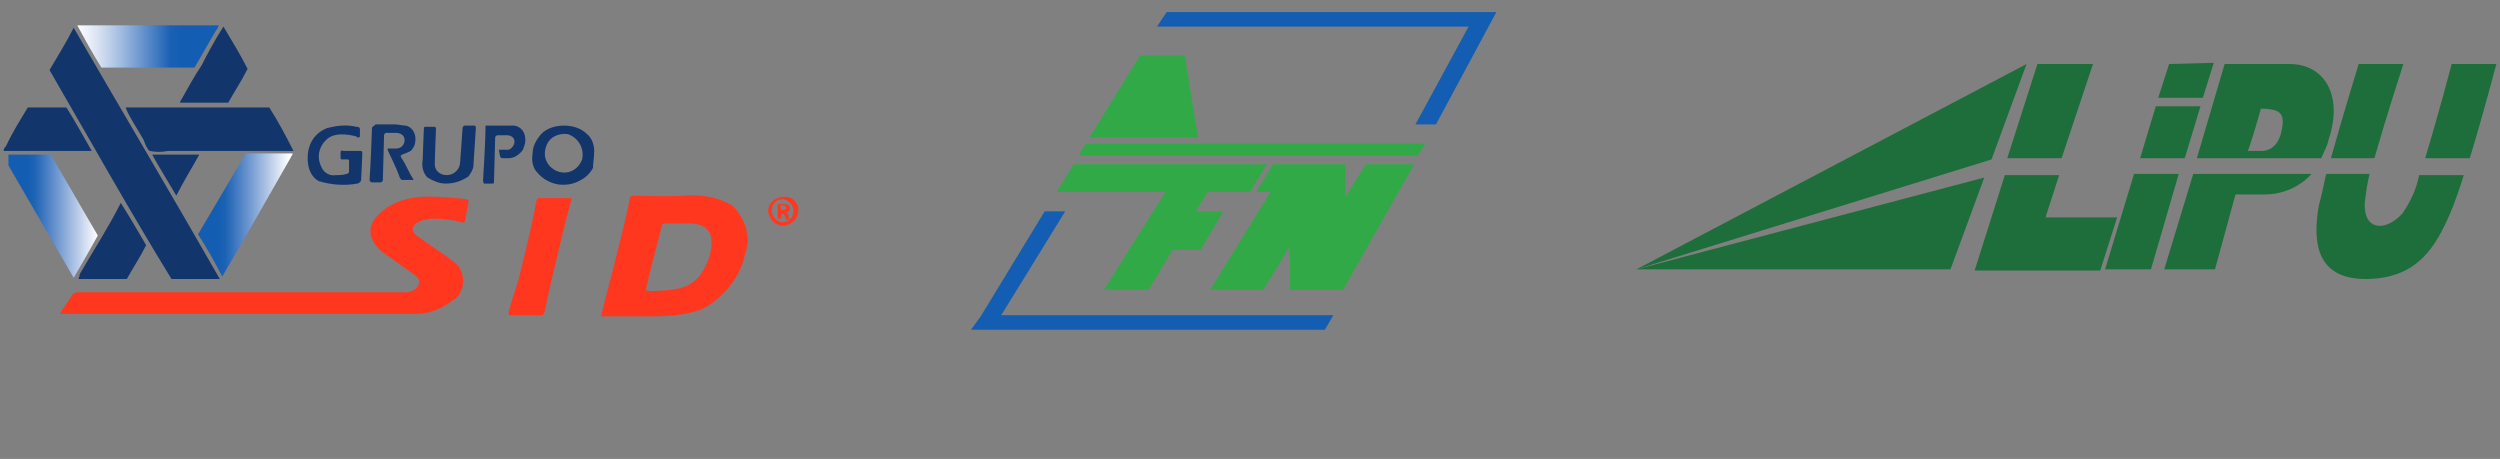 <?xml version="1.0" encoding="utf-8"?>
<!-- Generator: Adobe Illustrator 25.4.1, SVG Export Plug-In . SVG Version: 6.00 Build 0)  -->
<svg version="1.1" id="Capa_1" xmlns="http://www.w3.org/2000/svg" xmlns:xlink="http://www.w3.org/1999/xlink" x="0px" y="0px"
	 viewBox="0 0 207 38" style="enable-background:new 0 0 207 38;" xml:space="preserve">
<rect x="0" y="0" width="207" height="38" fill="#808080" stroke="none"/>
<style type="text/css">
	.st0{fill:#12356B;}
	.st1{fill:#FF371F;}
	.st2{clip-path:url(#SVGID_00000112600622037857362940000001973256861692368293_);}
	.st3{fill:url(#Trazado_8903_00000025417825382561083140000014196715402346413974_);}
	.st4{clip-path:url(#SVGID_00000028285245181786504940000010888349709354448787_);}
	.st5{fill:url(#Trazado_8911_00000056403057503990979680000009460450427016528051_);}
	.st6{clip-path:url(#SVGID_00000003787801924510789130000001563201872661693845_);}
	.st7{fill:url(#Trazado_8913_00000041266264082385243650000009822541603311378364_);}
	.st8{fill:#32A947;}
	.st9{fill:#135DB2;}
	.st10{fill:#1E6E3C;}
</style>
<g id="Grupo_3295">
	<g id="Grupo_3191">
		<g id="Grupo_3048">
			<path id="Trazado_8905" class="st0" d="M18.2,23.1h-4C10.7,17.4,7.4,11.5,4.1,5.8c0.7-1.2,1.4-2.3,2-3.5
				C10.1,9.2,14.2,16.1,18.2,23.1"/>
		</g>
		<g id="Grupo_3049">
			<path id="Trazado_8906" class="st0" d="M18.5,2.2c0.7,1.2,1.4,2.3,2,3.5c-0.5,1-1.1,1.9-1.6,2.8h-4c0-0.1,0.1-0.2,0.2-0.4
				c0.5-0.9,1-1.8,1.6-2.7C17.2,4.4,17.8,3.3,18.5,2.2"/>
		</g>
		<g id="Grupo_3050">
			<path id="Trazado_8907" class="st0" d="M2.3,8.9h3.2c0.7,1.1,1.4,2.4,2.1,3.6H0.3c0-0.2,0.1-0.3,0.2-0.4C1,11,1.7,9.9,2.3,8.9"/>
		</g>
		<g id="Grupo_3051">
			<path id="Trazado_8908" class="st0" d="M22.3,8.9c0.7,1.1,1.4,2.4,2,3.6H13.9c-0.5,0.1-1,0.1-1.5,0c-0.2-0.1-0.4-0.6-0.5-0.9
				c-0.5-0.9-1.2-1.9-1.5-2.7H22.3z"/>
		</g>
		<g id="Grupo_3052">
			<path id="Trazado_8909" class="st0" d="M12.6,12.8h3.9c-0.6,1.1-1.3,2.2-1.9,3.4C13.9,15,13.2,13.9,12.6,12.8"/>
		</g>
		<g id="Grupo_3190">
			<g id="Grupo_3036">
				<path id="Trazado_8893" class="st0" d="M29.5,11.3c0,0-1.6-0.5-2.4,0.2c-0.7,0.6-0.9,1.5-0.5,2.3c0.2,0.5,0.7,0.8,1.2,0.7
					c0.3,0,0.6,0,0.9-0.1c0.1,0,0.2-0.1,0.2-0.2c0-0.2,0-0.9,0-0.9s0-0.1-0.1-0.1h-0.5c-0.1,0-0.1-0.1-0.1-0.2v-0.4
					c0-0.1,0.1-0.2,0.2-0.1h1.5c0,0,0.1,0,0.1,0.2s-0.1,2.2-0.1,2.2s0,0.2-0.3,0.3c-1.1,0.2-2.2,0.1-3.2-0.2c-1.1-0.6-1-2.2-0.8-2.8
					c0.2-0.7,0.7-1.3,1.5-1.6c0.8-0.2,1.6-0.3,2.4-0.1c0.1,0,0.3,0,0.3,0.2s0,0.6,0,0.6S29.7,11.5,29.5,11.3"/>
			</g>
			<g id="Grupo_3037">
				<path id="Trazado_8894" class="st0" d="M30.8,10.6c0,0-0.1,3-0.2,4.3c0,0.1,0.1,0.2,0.2,0.2c0,0,0,0,0,0h0.7
					c0.1,0,0.2-0.1,0.2-0.2c0,0,0,0,0,0c0-0.2,0.1-3.7,0.1-3.7c0-0.1,0.1-0.2,0.2-0.2h0.8c0,0,0.7,0,0.7,0.6c0,0.4-0.3,0.7-0.7,0.7
					c-0.2,0-0.5,0-0.7,0c0,0,0,0,0,0.1c0,0.1,0.7,1.4,1,2.3c0,0,0.1,0.2,0.2,0.2h0.9c0,0,0.1,0,0-0.1s-0.7-1.3-0.7-1.3l-0.3-0.5
					c0,0-0.1-0.1,0.1-0.2c0.3-0.1,0.5-0.2,0.7-0.3c0.3-0.3,0.4-0.6,0.4-1c0-0.5-0.3-1-0.8-1.1c-0.3,0-0.6-0.1-0.9-0.1h-1.6
					C30.9,10.5,30.8,10.5,30.8,10.6L30.8,10.6z"/>
			</g>
			<g id="Grupo_3038">
				<path id="Trazado_8895" class="st0" d="M35.1,10.6c0,0-0.1,2.3-0.1,2.6c-0.1,0.5,0,1.1,0.4,1.5c0.5,0.3,1,0.5,1.5,0.5
					c0.7,0,1.3-0.2,1.9-0.6c0.2-0.3,0.4-0.6,0.4-0.9l0.2-3.1c0,0,0-0.2-0.1-0.2h-0.8c-0.1,0-0.2,0.1-0.2,0.2c0,0.2-0.2,2.8-0.2,2.8
					c0,0.6-0.5,1.1-1.1,1.1c0,0,0,0,0,0H37c-0.5,0-1-0.3-1-0.9c0,0,0,0,0,0v-0.1c0-0.5,0.1-2.8,0.1-2.8s0-0.2-0.1-0.2h-0.8
					C35.2,10.5,35.1,10.5,35.1,10.6L35.1,10.6z"/>
			</g>
			<g id="Grupo_3039">
				<path id="Trazado_8896" class="st0" d="M40.2,10.7c0,0,0,0.9-0.2,4.2c0,0,0,0.3,0.1,0.3h0.7c0.1,0,0.1-0.1,0.1-0.1c0,0,0,0,0,0
					c0-0.1,0.1-3.7,0.1-3.7c0-0.1,0.1-0.2,0.2-0.2H42c0.3,0,0.6,0.2,0.6,0.5c0,0,0,0,0,0l0,0c0,0.3-0.2,0.6-0.5,0.7
					c-0.2,0-0.4,0-0.6,0h-0.2l0.1,0.5c0,0.1,0.1,0.2,0.2,0.2h0.5c0.5,0,0.9-0.3,1.2-0.7c0.1-0.3,0.2-0.5,0.2-0.8
					c0-0.5-0.2-0.9-0.6-1.1c-0.2-0.1-0.3-0.1-0.5-0.1h-2.1c-0.1,0-0.1,0-0.1,0.1c0,0,0,0,0,0V10.7z"/>
			</g>
			<g id="Grupo_3040">
				<path id="Trazado_8897" class="st0" d="M49.2,12.5c0-0.5-0.2-1.1-0.6-1.4c-0.5-0.5-1.2-0.7-1.9-0.7c-0.7,0-1.4,0.2-1.9,0.7
					c-0.4,0.5-0.7,1-0.7,1.6c-0.1,0.6,0,1.2,0.4,1.6c0.5,0.6,1.3,1,2.1,1c0.5,0,1-0.1,1.5-0.4c0.4-0.2,0.8-0.6,1-1
					C49.1,13.5,49.2,13,49.2,12.5 M48.2,13.2c-0.3,0.8-1.1,1.3-2,1c-0.8-0.3-1.3-1.1-1-2c0.2-0.8,1-1.2,1.8-1.1
					C47.9,11.4,48.4,12.3,48.2,13.2C48.2,13.1,48.2,13.1,48.2,13.2"/>
			</g>
			<g id="Grupo_3041">
				<path id="Trazado_8898" class="st1" d="M44.7,16.4h2.5c0,0,0.2,0,0.1,0.2s-1.6,6.2-2.2,9.2c0,0-0.1,0.3-0.2,0.3h-2.7
					c0,0-0.1,0-0.1-0.2S43,23,43,22.9s1-3.9,1.4-6.2C44.4,16.7,44.4,16.4,44.7,16.4"/>
			</g>
			<g id="Grupo_3042">
				<path id="Trazado_8899" class="st1" d="M38.8,16.7l-0.3,1.6c0,0,0,0.2-0.3,0.1s-2.5-0.6-3.6,0c0,0-0.9,0.5-0.1,1.1
					c0.8,0.6,2.2,1.5,3.1,2.2c0.8,0.6,1,1.8,0.4,2.7c-0.1,0.1-0.2,0.3-0.4,0.4c-0.9,0.7-2,1.2-3.2,1.2H5C5,26,5,26,5,25.9
					c0,0,0,0,0,0l1-1.5c0.1-0.1,0.3-0.2,0.4-0.2h27.2c0.4,0,0.8-0.2,1-0.5c0.2-0.3,0.1-0.6-0.1-0.8l0,0c-0.1-0.1-2.8-2-2.8-2
					s-2.1-1.5-0.3-3.2c1.8-1.7,4.3-1.4,4.8-1.4c0.7,0,2.5,0.2,2.5,0.2S38.8,16.6,38.8,16.7"/>
			</g>
			<g id="Grupo_3043">
				<path id="Trazado_8900" class="st1" d="M60.6,17c-1.2-0.7-2.5-0.9-3.9-0.8c-1.4,0.1-4.1,0-4.3,0c-0.1,0-0.2,0.1-0.3,0.2l0,0v0.3
					c-0.5,2.5-2.3,9.3-2.3,9.3v0.1c0,0.1,0,0.1,0,0.1h3.5c0.5,0,3.7,0.1,5.2-0.8c1.6-1,2.8-2.5,3.2-4.4C62.2,19.6,61.7,18,60.6,17
					 M57.7,23.1c-0.6,0.5-1.1,1-4.1,1c0,0-0.1,0-0.1-0.2s1.3-5.2,1.3-5.2c0-0.1,0.1-0.2,0.2-0.2h1.8c0,0,2-0.2,2.1,1.3
					C59,21,58.5,22.2,57.7,23.1"/>
			</g>
			<g id="Grupo_3044">
				<path id="Trazado_8901" class="st1" d="M66.1,17.4c0,0.7-0.5,1.2-1.2,1.3c0,0,0,0,0,0l0,0c-0.7,0-1.2-0.5-1.3-1.2l0,0
					c0-0.7,0.6-1.2,1.3-1.2c0,0,0,0,0,0l0,0C65.5,16.2,66.1,16.7,66.1,17.4C66.1,17.4,66.1,17.4,66.1,17.4L66.1,17.4 M63.9,17.4
					c0,0.5,0.4,1,0.9,1l0,0c0.5,0,0.9-0.4,0.9-0.9l0,0c0-0.5-0.4-1-0.9-1l0,0C64.3,16.5,63.9,16.9,63.9,17.4
					C63.9,17.4,63.9,17.4,63.9,17.4L63.9,17.4 M64.7,18.1h-0.3v-1.2c0.2,0,0.3,0,0.5,0c0.1,0,0.3,0,0.4,0.1c0.1,0.1,0.1,0.2,0.1,0.3
					c0,0.1-0.1,0.3-0.3,0.3l0,0c0.1,0,0.2,0.2,0.2,0.3c0,0.1,0,0.2,0.1,0.3h-0.3c0-0.1-0.1-0.2-0.1-0.3c0-0.1-0.1-0.2-0.2-0.2h-0.1
					V18.1z M64.7,17.4h0.1c0.2,0,0.3-0.1,0.3-0.2c0-0.1-0.1-0.2-0.3-0.2c0,0-0.1,0-0.2,0L64.7,17.4z"/>
			</g>
			<g>
				<defs>
					<path id="SVGID_1_" d="M6.4,2.1c0.6,1.1,1.3,2.4,2,3.5h7.7c0.6-1,1.2-2.1,1.8-3.1l0,0c0.1-0.1,0.2-0.3,0.2-0.4L6.4,2.1z"/>
				</defs>
				<clipPath id="SVGID_00000126301804004179144830000002843260605390881198_">
					<use xlink:href="#SVGID_1_"  style="overflow:visible;"/>
				</clipPath>
				<g style="clip-path:url(#SVGID_00000126301804004179144830000002843260605390881198_);">
					<g id="Grupo_3047">
						<g id="Grupo_3046">
							
								<linearGradient id="Trazado_8903_00000039837360176297286960000012638017643951748226_" gradientUnits="userSpaceOnUse" x1="-580.135" y1="-319.535" x2="-579.985" y2="-319.535" gradientTransform="matrix(65.87 0 0 36.92 38219.895 11817.742)">
								<stop  offset="0" style="stop-color:#FFFFFF"/>
								<stop  offset="0.1" style="stop-color:#EFF3F9"/>
								<stop  offset="0.2" style="stop-color:#D8E2F2"/>
								<stop  offset="0.3" style="stop-color:#BCCEE9"/>
								<stop  offset="0.4" style="stop-color:#9EB9DF"/>
								<stop  offset="0.5" style="stop-color:#7EA3D5"/>
								<stop  offset="0.6" style="stop-color:#5D8CCA"/>
								<stop  offset="0.7" style="stop-color:#3C77BF"/>
								<stop  offset="0.8" style="stop-color:#1A61B4"/>
								<stop  offset="0.9" style="stop-color:#135DB2"/>
								<stop  offset="1" style="stop-color:#135DB2"/>
							</linearGradient>
							<path id="Trazado_8903" style="fill:url(#Trazado_8903_00000039837360176297286960000012638017643951748226_);" d="M0.2,2.1
								h65.9V39H0.2V2.1z"/>
						</g>
					</g>
				</g>
			</g>
			<g>
				<defs>
					<path id="SVGID_00000031912125454522388070000009529898848902026404_" d="M0.7,12.8v0.9c1.8,3.1,3.6,6.2,5.4,9.3l0,0
						c0.7-1.2,1.4-2.4,2-3.5l0,0c-1.3-2.2-2.6-4.5-3.9-6.7L0.7,12.8"/>
				</defs>
				<clipPath id="SVGID_00000042712904697400373030000008054646895424663449_">
					<use xlink:href="#SVGID_00000031912125454522388070000009529898848902026404_"  style="overflow:visible;"/>
				</clipPath>
				<g style="clip-path:url(#SVGID_00000042712904697400373030000008054646895424663449_);">
					<g id="Grupo_3055">
						<g id="Grupo_3054">
							
								<linearGradient id="Trazado_8911_00000090267456276036726830000017703022362018193845_" gradientUnits="userSpaceOnUse" x1="-580.205" y1="-319.535" x2="-580.105" y2="-319.535" gradientTransform="matrix(65.87 0 0 36.92 38219.895 11817.742)">
								<stop  offset="0" style="stop-color:#135DB2"/>
								<stop  offset="0.1" style="stop-color:#135DB2"/>
								<stop  offset="0.2" style="stop-color:#1E64B5"/>
								<stop  offset="0.3" style="stop-color:#3A75BE"/>
								<stop  offset="0.4" style="stop-color:#5788C8"/>
								<stop  offset="0.5" style="stop-color:#749BD1"/>
								<stop  offset="0.6" style="stop-color:#91AFDB"/>
								<stop  offset="0.7" style="stop-color:#AEC4E4"/>
								<stop  offset="0.8" style="stop-color:#CBD8EE"/>
								<stop  offset="0.9" style="stop-color:#E7EDF7"/>
								<stop  offset="1" style="stop-color:#FFFFFF"/>
							</linearGradient>
							<path id="Trazado_8911" style="fill:url(#Trazado_8911_00000090267456276036726830000017703022362018193845_);" d="M0.2,2.1
								h65.9V39H0.2V2.1z"/>
						</g>
					</g>
				</g>
			</g>
			<g>
				<defs>
					<path id="SVGID_00000127032804973020523420000010535849137294161045_" d="M20.3,12.8c-1.3,2.2-2.6,4.4-3.9,6.6l0,0
						c0.7,1.1,1.4,2.3,2,3.5l0,0c1.9-3.2,3.8-6.6,5.7-9.9l0,0c0-0.1,0.2-0.2,0.1-0.3H20.3z"/>
				</defs>
				<clipPath id="SVGID_00000055664728806345367700000017177925046114117546_">
					<use xlink:href="#SVGID_00000127032804973020523420000010535849137294161045_"  style="overflow:visible;"/>
				</clipPath>
				<g style="clip-path:url(#SVGID_00000055664728806345367700000017177925046114117546_);">
					<g id="Grupo_3057">
						<g id="Grupo_3056">
							
								<linearGradient id="Trazado_8913_00000078033317240239497110000007563806831094226565_" gradientUnits="userSpaceOnUse" x1="-579.965" y1="-319.535" x2="-579.865" y2="-319.535" gradientTransform="matrix(65.87 0 0 36.92 38219.895 11817.742)">
								<stop  offset="0" style="stop-color:#135DB2"/>
								<stop  offset="0.1" style="stop-color:#135DB2"/>
								<stop  offset="0.2" style="stop-color:#1D63B5"/>
								<stop  offset="0.3" style="stop-color:#3874BE"/>
								<stop  offset="0.4" style="stop-color:#5486C7"/>
								<stop  offset="0.5" style="stop-color:#7099D0"/>
								<stop  offset="0.6" style="stop-color:#8DADD9"/>
								<stop  offset="0.7" style="stop-color:#AAC1E3"/>
								<stop  offset="0.8" style="stop-color:#C7D6EC"/>
								<stop  offset="0.9" style="stop-color:#E4EBF6"/>
								<stop  offset="1" style="stop-color:#FFFFFF"/>
							</linearGradient>
							<path id="Trazado_8913" style="fill:url(#Trazado_8913_00000078033317240239497110000007563806831094226565_);" d="M0.2,2.1
								h65.9V39H0.2V2.1z"/>
						</g>
					</g>
				</g>
			</g>
			<g id="Grupo_3058">
				<path id="Trazado_8915" class="st0" d="M10,16.8c0.7,1.1,1.4,2.3,2.1,3.5c-0.5,1-1.1,1.9-1.6,2.8h-4c0-0.1,0.1-0.2,0.1-0.4
					C7.7,20.8,9,18.8,10,16.8"/>
			</g>
		</g>
	</g>
</g>
<path id="Trazado_5519" class="st8" d="M89.9,11.9H118l-0.6,1H89.3L89.9,11.9z"/>
<path id="Trazado_5520" class="st9" d="M86.5,17.5l-5.3,8.7l-0.8,1.1h29.3l0.7-1.2H82.9l5.3-8.6H86.5z"/>
<path id="Trazado_5521" class="st8" d="M94.4,4.6h3.7l1.1,6.8h-9L94.4,4.6z"/>
<path id="Trazado_5522" class="st8" d="M103.5,15.9l1.4-2.3H88.9l-1.4,2.3h9L91.4,24h3.7l2-3.3h2.3l1.9-3.2h-2.3l1-1.6L103.5,15.9z"
	/>
<path id="Trazado_5523" class="st9" d="M96.6,1l-0.8,1.2h25.8l-4.4,8.1h1.7l5-9.3L96.6,1L96.6,1z"/>
<path id="Trazado_5524" class="st8" d="M117.1,13.6h-4l-1.7,2.7v-2.7h-6l-1.4,2.3h1.2l-5,8.1h4.4l2.2-3.6V24h4.4L117.1,13.6z"/>
<path id="Trazado_4302" class="st10" d="M203,5.3c0,0-1.1,4.2-2.2,7.8h3.7c1.1-3.6,2.2-7.8,2.2-7.8L203,5.3z"/>
<path id="Trazado_4303" class="st10" d="M198.9,17.7c-1.4,1.5-3.2,1.4-3.1-0.9c0.1-0.8,0.2-1.6,0.4-2.4h-3.6c-0.2,1-0.4,1.9-0.6,2.6
	c-0.6,3.4,0,6.2,4.1,6.1s5.6-2.7,6.8-5.5c0.3-0.7,0.7-1.8,1.1-3.1h-3.7C200.1,15.6,199.6,16.7,198.9,17.7"/>
<path id="Trazado_4304" class="st10" d="M196.6,13.1c1-3.5,2.4-7.8,2.4-7.8h-3.7c0,0-1.3,4.2-2.3,7.8H196.6z"/>
<path id="Trazado_4305" class="st10" d="M179.2,22.3h4.2l1.7-6.2c0,0,0.5,0,2.4,0c1.5,0,2.9-0.6,3.9-1.7h-9.8L179.2,22.3z"/>
<path id="Trazado_4306" class="st10" d="M192.2,13.1c0.2-0.5,0.5-1,0.6-1.5c1.3-3.9-0.5-6.3-3.2-6.3h-5.4l-2.3,7.8L192.2,13.1z
	 M187.2,9c1.4,0,1.9,0.3,1.8,1.3s-0.5,2.2-1.8,2.2c-0.3,0-0.7,0-1.1,0C186.2,12.5,187.1,9.4,187.2,9"/>
<path id="Trazado_4308" class="st10" d="M182.2,8.8h-3.7l-1.3,4.3h3.7L182.2,8.8z"/>
<path id="Trazado_4309" class="st10" d="M176.7,14.4l-2.4,7.9h3.8l2.3-7.9H176.7z"/>
<path id="Trazado_4310" class="st10" d="M173.3,5.3h-4.6l-2.5,7.8h4.5L173.3,5.3z"/>
<path id="Trazado_4311" class="st10" d="M169.4,17.9l1.1-3.4h-4.5l-2.5,7.9h10.4l1.4-4.4H169.4z"/>
<path id="Trazado_4312" class="st10" d="M135.5,22.3l29.4-9.1l2.9-7.9L135.5,22.3z M135.5,22.3h26l2.8-7.6L135.5,22.3z"/>
<path id="Trazado_4313" class="st10" d="M179.6,5.3l-0.9,2.8h3.7l0.9-2.9L179.6,5.3z"/>
</svg>
